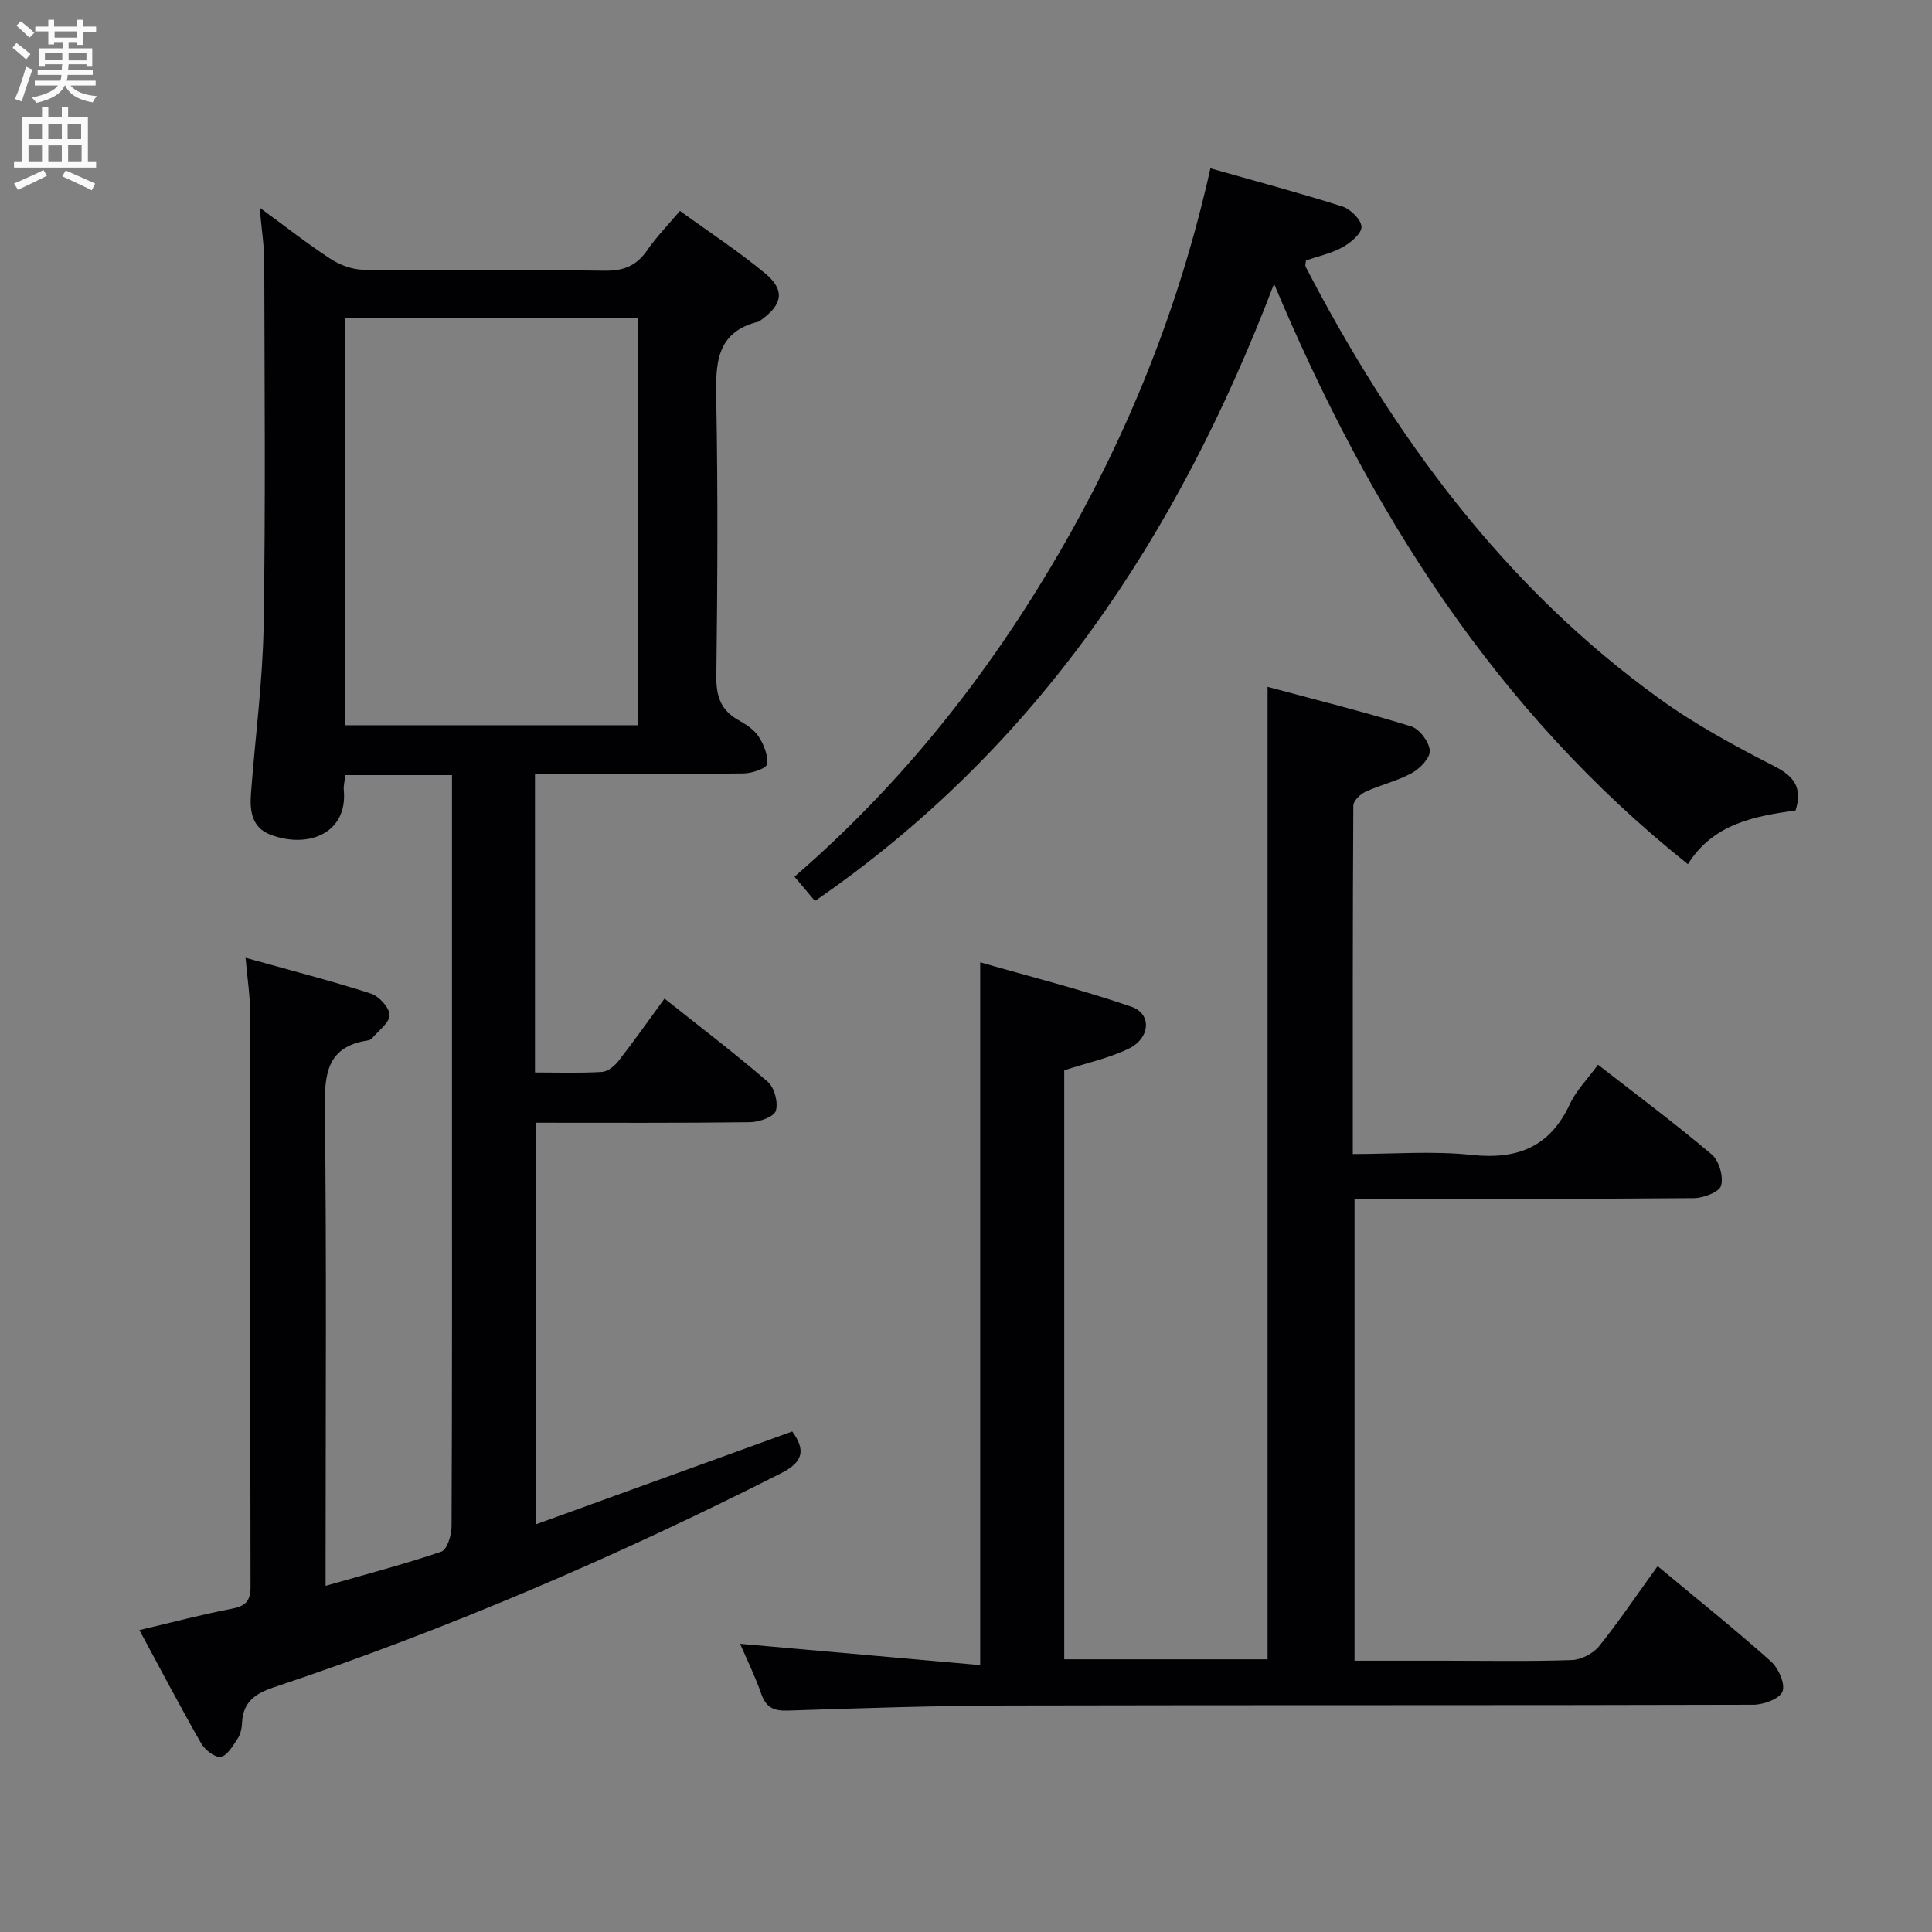 <svg enable-background="new 0 0 400 400" viewBox="0 0 400 400" xmlns="http://www.w3.org/2000/svg"><rect x="0" y="0" width="400" height="400" fill="#808080" stroke="none"/><g fill="#010104"><path d="m50.84 198.3c9.16 2.56 17.62 4.73 25.91 7.39 1.7.54 3.86 2.89 3.9 4.45.03 1.58-2.29 3.23-3.62 4.82-.2.23-.57.4-.88.45-8.26 1.25-8.99 6.64-8.9 13.87.38 30.82.16 61.64.16 92.47v6.58c8.51-2.44 16.34-4.48 23.96-7.08 1.19-.41 2.12-3.41 2.12-5.21.13-28.82.09-57.65.09-86.47 0-20.99 0-41.99 0-62.98 0-1.96 0-3.91 0-6.11-7.71 0-14.78 0-22.07 0-.14 1.21-.42 2.18-.33 3.12.83 8.9-7.38 12.23-15.27 9.18-3.76-1.45-4.21-4.91-3.96-8.37.86-11.59 2.43-23.17 2.63-34.77.42-25.15.18-50.31.13-75.46-.01-3.29-.54-6.58-.95-11.19 5.48 4.01 9.95 7.54 14.71 10.63 1.94 1.26 4.49 2.2 6.77 2.23 16.66.19 33.32-.03 49.98.2 3.92.05 6.57-1.04 8.77-4.23 1.87-2.72 4.22-5.12 6.78-8.16 5.94 4.31 12.04 8.3 17.62 12.92 4.19 3.47 3.65 6.46-.82 9.67-.14.1-.24.27-.39.31-9.14 2.18-9.02 8.95-8.88 16.46.35 18.99.25 37.99.01 56.98-.05 4.11.9 7.01 4.52 9.06 1.57.89 3.28 1.97 4.23 3.43 1.08 1.65 2 3.91 1.74 5.72-.13.88-3.1 1.89-4.8 1.92-12.49.16-24.99.09-37.49.09-1.8 0-3.6 0-5.75 0v61.82c4.68 0 9.28.16 13.86-.11 1.2-.07 2.62-1.23 3.44-2.28 3.17-4.06 6.14-8.28 9.52-12.9 7.24 5.76 14.48 11.26 21.36 17.2 1.39 1.2 2.22 4.3 1.69 6.03-.38 1.24-3.43 2.33-5.31 2.36-14.65.19-29.3.11-44.43.11v83.17c17.84-6.46 35.47-12.85 53.13-19.25 2.84 3.88 2.28 6.33-2.35 8.67-33.98 17.2-68.87 32.24-105 44.31-3.87 1.29-6.39 3.08-6.56 7.4-.05 1.12-.34 2.38-.95 3.29-.96 1.44-2.15 3.5-3.48 3.69-1.22.18-3.27-1.46-4.05-2.82-4.36-7.62-8.44-15.4-12.77-23.42 6.68-1.57 12.88-3.22 19.17-4.43 2.85-.55 3.85-1.63 3.84-4.55-.08-39.65-.04-79.31-.1-118.96 0-3.46-.55-6.88-.93-11.25zm20.61-48.15h60.65c0-28.44 0-56.44 0-84.31-20.54 0-40.59 0-60.65 0z"/><path d="m343.19 324.25c8.2 6.83 16 13.07 23.45 19.71 1.56 1.39 3.01 4.63 2.41 6.24-.56 1.5-3.91 2.75-6.03 2.75-51.49.15-102.97.04-154.46.16-15.14.04-30.29.55-45.42 1.05-2.95.1-4.53-.62-5.53-3.47-1.3-3.72-3.06-7.29-4.38-10.36 16.43 1.46 32.89 2.91 49.71 4.41 0-48.87 0-96.54 0-145.51 10.31 2.97 20.96 5.64 31.31 9.2 4.28 1.48 3.91 6.54-.6 8.7-4.13 1.98-8.74 2.97-13.31 4.46v121.95h42.1c0-66.91 0-133.61 0-201.34 10.04 2.7 19.95 5.17 29.7 8.18 1.74.54 3.73 3.18 3.89 5 .13 1.47-2 3.73-3.68 4.65-3.01 1.66-6.5 2.45-9.65 3.9-1.08.5-2.51 1.88-2.51 2.87-.14 23.8-.11 47.61-.11 72.13 8.41 0 16.58-.68 24.58.18 9.53 1.02 16.23-1.64 20.37-10.54 1.3-2.8 3.63-5.13 5.82-8.13 7.98 6.21 15.95 12.16 23.54 18.57 1.52 1.28 2.47 4.57 1.95 6.46-.36 1.32-3.66 2.57-5.66 2.59-21.49.18-42.99.12-64.48.12-1.8 0-3.61 0-5.76 0v95.65h18.47c8.83 0 17.67.17 26.49-.13 1.95-.07 4.43-1.33 5.66-2.85 4.14-5.16 7.85-10.68 12.13-16.6z"/><path d="m263.78 58.77c-20.03 52.5-49.21 96.2-95.05 127.77-1.48-1.76-2.74-3.25-4.24-5.03 22.21-19.2 40-41.67 54.6-66.72 14.47-24.84 25.1-51.22 31.51-79.94 9.29 2.64 18.36 5.05 27.29 7.89 1.71.54 3.95 2.74 3.99 4.22.04 1.41-2.25 3.3-3.94 4.24-2.27 1.26-4.93 1.82-7.55 2.72-.02.43-.24.99-.05 1.35 18.18 34.97 41.02 66.19 73.36 89.48 7.38 5.32 15.51 9.71 23.63 13.87 4.11 2.11 5.88 4.4 4.43 9.17-8.39 1.21-16.98 2.64-22.3 11.13-39.7-31.7-65.8-72.86-85.68-120.15z"/></g><path d="m2.6 9.9.8-1c.9.7 1.9 1.4 2.9 2.3l-.9 1.1c-1.1-1-2-1.8-2.8-2.4zm.5 10.6c.9-2.1 1.6-4.3 2.3-6.7.4.2.8.4 1.3.6-.7 2.1-1.5 4.3-2.2 6.6zm.3-15.2.9-.9c1 .8 2 1.6 2.8 2.4l-1 1c-.9-.9-1.8-1.7-2.7-2.5zm12.6-1.2h1.2v1.4h2.7v1.1h-2.7v2.7h-1.2v-.6h-1.8v1.3h4.9v3.8h-1.2v-.5h-3.7c0 .4-.1.9-.1 1.2h5.1v1h-5.2c0 .5-.1.9-.2 1.2h6v1h-5.2c1.1 1.3 2.9 2 5.5 2.2-.4.4-.7.8-.9 1.3-2.9-.5-4.8-1.6-5.7-3.5h-.1c-.8 1.7-2.7 2.9-5.9 3.6-.2-.4-.6-.8-.9-1.1 2.8-.6 4.6-1.4 5.4-2.5h-4.8v-1h5.3c.1-.3.2-.7.2-1.2h-4.9v-1h5c0-.4 0-.8.1-1.2h-3.6v.5h-1.2v-3.8h4.9v-1.3h-1.8v.5h-1.2v-2.7h-2.7v-1h2.7v-1.4h1.2v1.4h4.8zm-6.7 8.3h3.6c0-.4 0-.9 0-1.4h-3.6zm1.9-4.6h4.8v-1.3h-4.7v1.3zm6.7 3.2h-3.7v1.5h3.7z" fill="#fbfafa"/><path d="m8.7 22.1h1.3v2.2h2.8v-2.2h1.3v2.2h4.1v9.1h1.7v1.3h-17v-1.3h1.7v-9.1h4.1zm.3 13.1.7 1.2c-1.8.9-3.8 1.9-6 2.9-.2-.4-.5-.8-.8-1.3 2.3-1 4.4-1.9 6.1-2.8zm-3.1-6.4h2.8v-3.2h-2.8zm0 4.6h2.8v-3.3h-2.8zm4.1-4.6h2.8v-3.2h-2.8zm0 4.6h2.8v-3.3h-2.8zm3.6 1.9c2.1.9 4.1 1.8 6.1 2.7l-.7 1.4c-2.2-1.1-4.2-2-6.1-2.9zm3.2-9.7h-2.8v3.2h2.8zm-2.7 7.8h2.8v-3.4h-2.8z" fill="#fbfafa"/></svg>